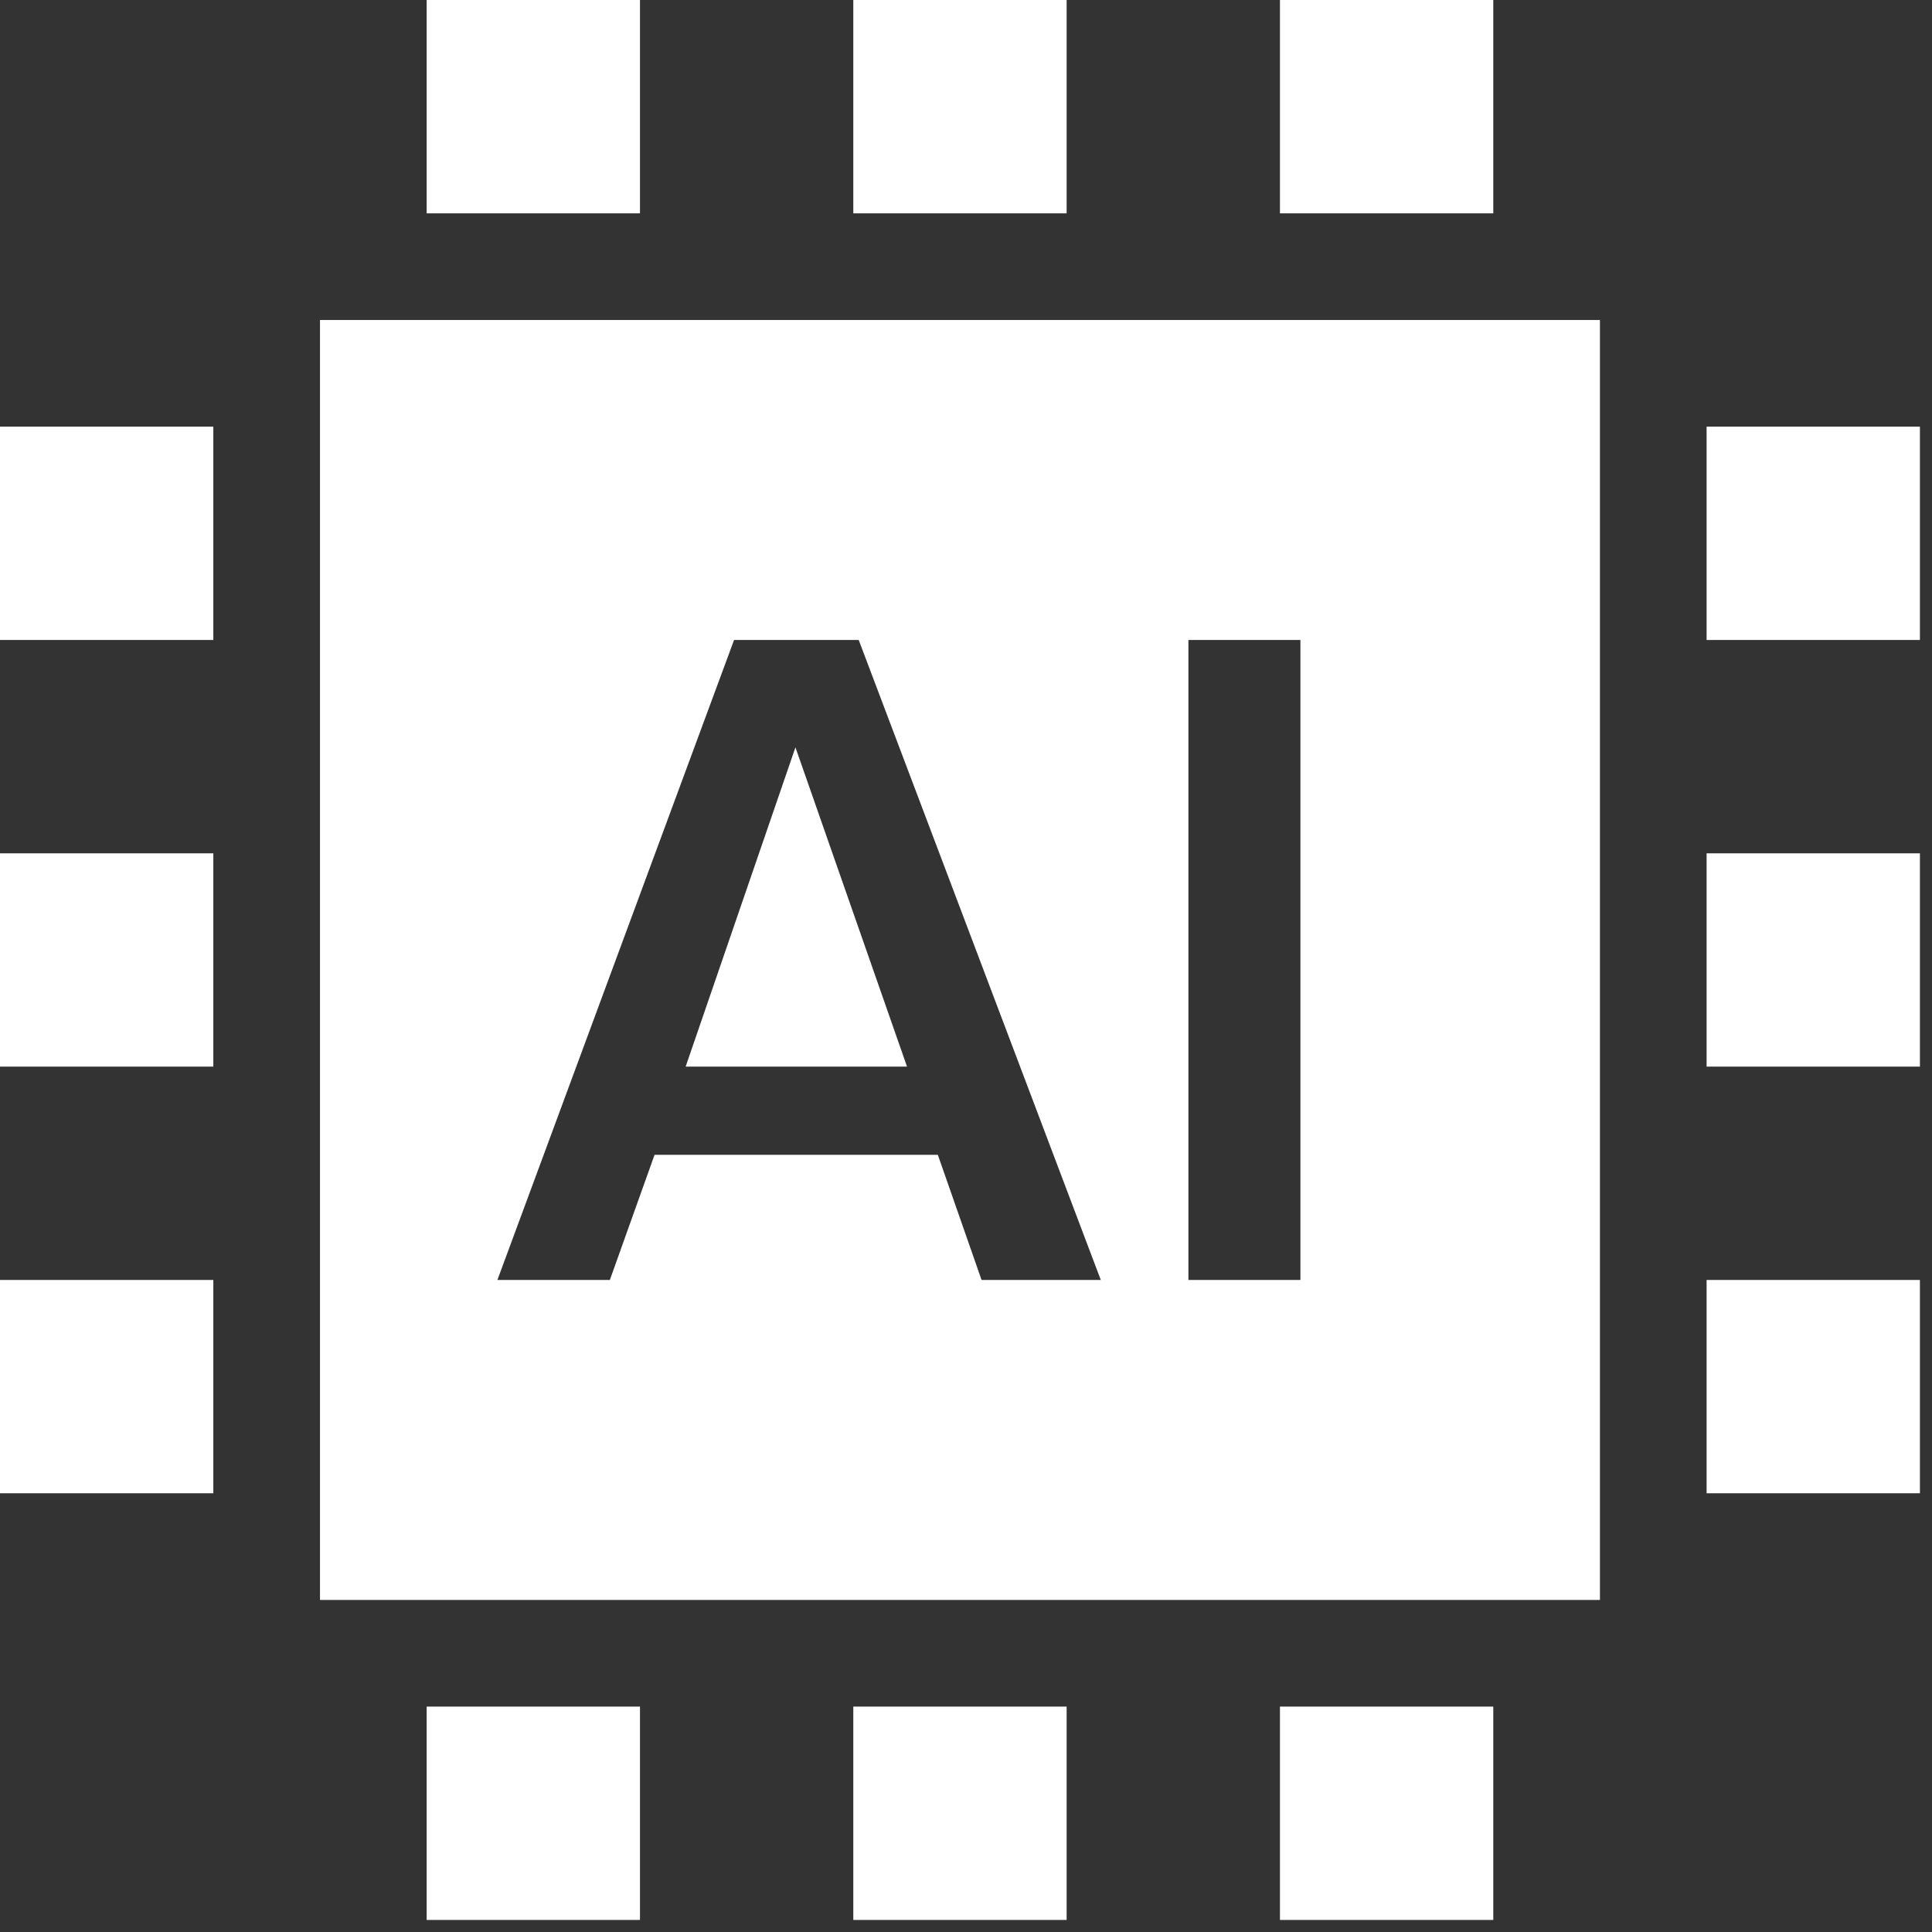<?xml version="1.0" encoding="UTF-8" standalone="no"?>
<!DOCTYPE svg PUBLIC "-//W3C//DTD SVG 1.1//EN" "http://www.w3.org/Graphics/SVG/1.1/DTD/svg11.dtd">
<svg width="100%" height="100%" viewBox="0 0 32 32" version="1.1" xmlns="http://www.w3.org/2000/svg" xmlns:xlink="http://www.w3.org/1999/xlink" xml:space="preserve" xmlns:serif="http://www.serif.com/" style="fill-rule:evenodd;clip-rule:evenodd;stroke-linejoin:round;stroke-miterlimit:2;">
    <rect x="0" y="0" width="32" height="32" fill="#333333" stroke="none"/>
    <g id="Combined-Shape" transform="matrix(0.053,0,0,0.053,8.88178e-16,8.88178e-16)">
        <path d="M500,100L500,500L100,500L100,100L500,100ZM268.358,200L229.403,200L155.444,400L190.588,400L204.552,360.902L293.086,360.902L306.749,400L344.011,400L268.358,200ZM406.397,200L371.393,200L371.393,400L406.397,400L406.397,200ZM248.586,233.555L283.452,333.333L214.273,333.333L248.586,233.555ZM533.333,400L600,400L600,466.667L533.333,466.667L533.333,400ZM133.333,533.333L200,533.333L200,600L133.333,600L133.333,533.333ZM266.667,533.333L333.333,533.333L333.333,600L266.667,600L266.667,533.333ZM133.333,0L200,0L200,66.667L133.333,66.667L133.333,0ZM400,533.333L466.667,533.333L466.667,600L400,600L400,533.333ZM266.667,0L333.333,0L333.333,66.667L266.667,66.667L266.667,0ZM400,0L466.667,0L466.667,66.667L400,66.667L400,0ZM533.333,266.667L600,266.667L600,333.333L533.333,333.333L533.333,266.667ZM0,400L66.667,400L66.667,466.667L0,466.667L0,400ZM533.333,133.333L600,133.333L600,200L533.333,200L533.333,133.333ZM0,266.667L66.667,266.667L66.667,333.333L0,333.333L0,266.667ZM0,133.333L66.667,133.333L66.667,200L0,200L0,133.333Z" style="fill:white;"/>
    </g>
</svg>
